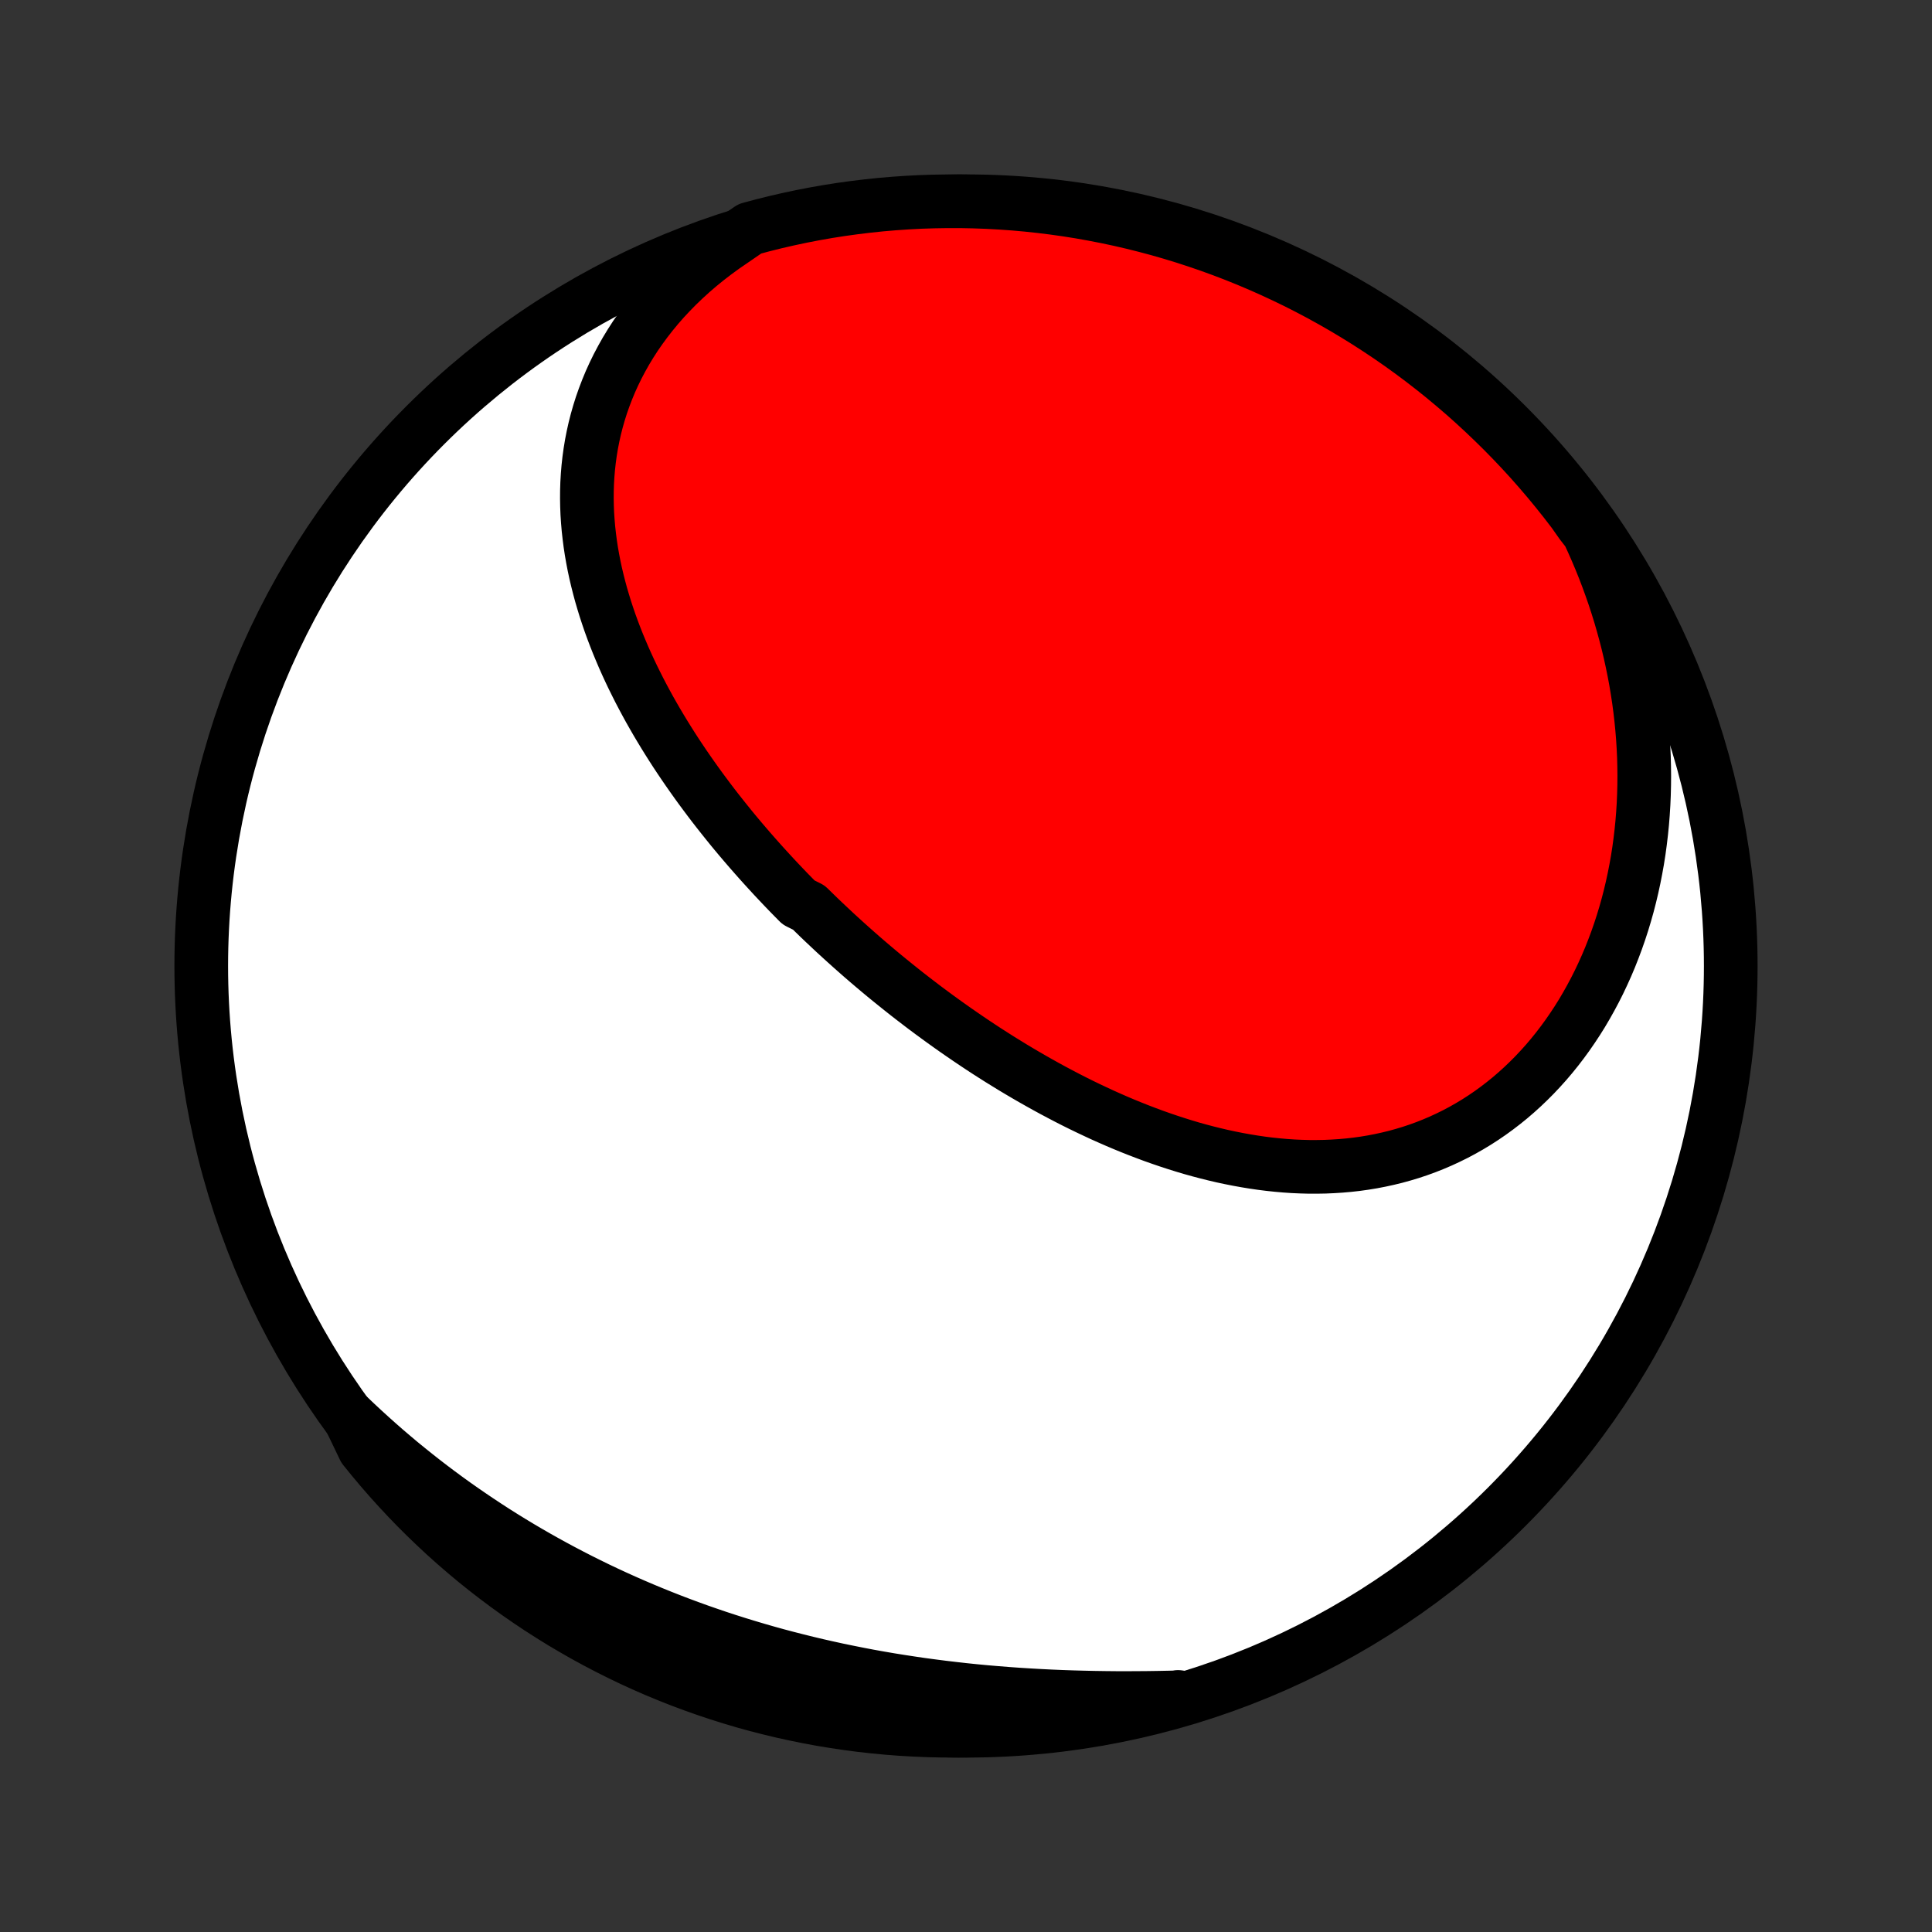 <?xml version="1.0" encoding="utf-8" standalone="no"?>
<!DOCTYPE svg PUBLIC "-//W3C//DTD SVG 1.1//EN"
  "http://www.w3.org/Graphics/SVG/1.1/DTD/svg11.dtd">
<!-- Created with matplotlib (http://matplotlib.org/) -->
<svg height="72pt" version="1.1" viewBox="0 0 72 72" width="72pt" xmlns="http://www.w3.org/2000/svg" xmlns:xlink="http://www.w3.org/1999/xlink">
 <rect x="0" y="0" width="72" height="72" fill="#333333" stroke="none"/>
 <defs>
  <style type="text/css">
*{stroke-linecap:butt;stroke-linejoin:round;}
  </style>
 </defs>
 <g id="figure_1">
  <g id="patch_1">
   <path d="
M0 72
L72 72
L72 0
L0 0
z
" style="fill:none;"/>
  </g>
  <g id="axes_1">
   <g id="PatchCollection_1">
    <defs>
     <path d="
M36 -7.5
C43.558 -7.5 50.808 -10.503 56.153 -15.848
C61.497 -21.192 64.5 -28.442 64.5 -36
C64.5 -43.558 61.497 -50.808 56.153 -56.153
C50.808 -61.497 43.558 -64.5 36 -64.5
C28.442 -64.5 21.192 -61.497 15.848 -56.153
C10.503 -50.808 7.5 -43.558 7.5 -36
C7.5 -28.442 10.503 -21.192 15.848 -15.848
C21.192 -10.503 28.442 -7.5 36 -7.5
z
" id="C0_0_a811fe30f3"/>
     <path d="
M27.29 -63.025
L26.968 -62.804
L26.656 -62.576
L26.353 -62.343
L26.06 -62.105
L25.776 -61.861
L25.503 -61.612
L25.239 -61.359
L24.986 -61.101
L24.742 -60.84
L24.509 -60.574
L24.287 -60.305
L24.075 -60.033
L23.873 -59.758
L23.681 -59.481
L23.5 -59.2
L23.329 -58.918
L23.169 -58.634
L23.018 -58.348
L22.878 -58.061
L22.747 -57.773
L22.627 -57.483
L22.516 -57.193
L22.414 -56.903
L22.322 -56.611
L22.239 -56.32
L22.165 -56.029
L22.1 -55.737
L22.043 -55.446
L21.995 -55.155
L21.955 -54.865
L21.923 -54.575
L21.899 -54.287
L21.882 -53.999
L21.873 -53.712
L21.871 -53.426
L21.876 -53.141
L21.887 -52.858
L21.906 -52.575
L21.93 -52.294
L21.961 -52.015
L21.997 -51.736
L22.039 -51.46
L22.087 -51.185
L22.14 -50.911
L22.198 -50.639
L22.262 -50.369
L22.33 -50.101
L22.402 -49.834
L22.48 -49.569
L22.561 -49.305
L22.647 -49.043
L22.736 -48.783
L22.83 -48.525
L22.927 -48.269
L23.028 -48.014
L23.133 -47.761
L23.24 -47.51
L23.351 -47.261
L23.465 -47.013
L23.582 -46.767
L23.703 -46.523
L23.825 -46.28
L23.951 -46.039
L24.079 -45.8
L24.209 -45.563
L24.343 -45.327
L24.478 -45.093
L24.616 -44.861
L24.756 -44.63
L24.898 -44.401
L25.042 -44.173
L25.188 -43.947
L25.337 -43.722
L25.487 -43.499
L25.639 -43.278
L25.793 -43.058
L25.948 -42.84
L26.105 -42.623
L26.265 -42.407
L26.425 -42.193
L26.587 -41.98
L26.751 -41.769
L26.917 -41.559
L27.084 -41.35
L27.252 -41.142
L27.422 -40.936
L27.594 -40.731
L27.767 -40.528
L27.941 -40.326
L28.117 -40.125
L28.294 -39.925
L28.473 -39.726
L28.653 -39.529
L28.834 -39.332
L29.017 -39.137
L29.201 -38.943
L29.386 -38.75
L29.573 -38.559
L29.761 -38.368
L30.142 -38.178
L30.334 -37.99
L30.527 -37.802
L30.722 -37.616
L30.919 -37.431
L31.116 -37.246
L31.316 -37.063
L31.516 -36.881
L31.718 -36.7
L31.921 -36.52
L32.126 -36.34
L32.332 -36.162
L32.54 -35.985
L32.749 -35.809
L32.959 -35.634
L33.172 -35.46
L33.385 -35.288
L33.6 -35.116
L33.816 -34.945
L34.035 -34.775
L34.254 -34.607
L34.475 -34.439
L34.698 -34.273
L34.922 -34.108
L35.148 -33.944
L35.376 -33.781
L35.605 -33.619
L35.836 -33.459
L36.068 -33.3
L36.302 -33.142
L36.538 -32.985
L36.775 -32.83
L37.014 -32.677
L37.255 -32.524
L37.498 -32.374
L37.742 -32.224
L37.988 -32.077
L38.236 -31.931
L38.485 -31.787
L38.736 -31.645
L38.989 -31.504
L39.244 -31.365
L39.5 -31.229
L39.758 -31.094
L40.018 -30.961
L40.279 -30.831
L40.543 -30.703
L40.808 -30.578
L41.074 -30.454
L41.343 -30.334
L41.612 -30.216
L41.884 -30.101
L42.157 -29.989
L42.432 -29.88
L42.709 -29.774
L42.986 -29.671
L43.266 -29.572
L43.547 -29.476
L43.829 -29.384
L44.113 -29.295
L44.398 -29.21
L44.684 -29.13
L44.971 -29.054
L45.26 -28.982
L45.55 -28.914
L45.84 -28.852
L46.132 -28.794
L46.425 -28.741
L46.718 -28.693
L47.012 -28.65
L47.306 -28.613
L47.602 -28.582
L47.897 -28.556
L48.193 -28.536
L48.489 -28.523
L48.785 -28.515
L49.081 -28.515
L49.377 -28.52
L49.672 -28.533
L49.968 -28.552
L50.262 -28.578
L50.556 -28.611
L50.849 -28.652
L51.141 -28.7
L51.432 -28.756
L51.721 -28.819
L52.009 -28.889
L52.295 -28.968
L52.58 -29.054
L52.862 -29.148
L53.142 -29.25
L53.42 -29.36
L53.696 -29.478
L53.968 -29.604
L54.238 -29.737
L54.505 -29.879
L54.769 -30.029
L55.029 -30.186
L55.285 -30.351
L55.538 -30.524
L55.787 -30.705
L56.032 -30.893
L56.273 -31.088
L56.509 -31.291
L56.741 -31.501
L56.968 -31.718
L57.191 -31.942
L57.408 -32.173
L57.621 -32.41
L57.828 -32.654
L58.03 -32.904
L58.226 -33.16
L58.417 -33.422
L58.602 -33.69
L58.782 -33.963
L58.956 -34.241
L59.123 -34.525
L59.285 -34.814
L59.441 -35.107
L59.591 -35.405
L59.734 -35.707
L59.872 -36.014
L60.003 -36.324
L60.127 -36.638
L60.246 -36.956
L60.358 -37.277
L60.464 -37.602
L60.563 -37.929
L60.656 -38.259
L60.742 -38.592
L60.822 -38.928
L60.895 -39.265
L60.962 -39.605
L61.023 -39.947
L61.077 -40.291
L61.124 -40.636
L61.165 -40.983
L61.2 -41.331
L61.228 -41.681
L61.25 -42.031
L61.265 -42.383
L61.274 -42.735
L61.277 -43.088
L61.273 -43.441
L61.264 -43.795
L61.247 -44.15
L61.225 -44.504
L61.196 -44.859
L61.161 -45.214
L61.12 -45.568
L61.073 -45.922
L61.019 -46.276
L60.96 -46.63
L60.894 -46.983
L60.822 -47.335
L60.745 -47.687
L60.661 -48.038
L60.571 -48.388
L60.475 -48.737
L60.374 -49.086
L60.266 -49.433
L60.153 -49.779
L60.033 -50.123
L59.908 -50.467
L59.777 -50.809
L59.64 -51.149
L59.497 -51.488
L59.348 -51.825
L59.194 -52.161
L58.934 -52.495
L58.635 -52.92
L58.329 -53.318
L58.017 -53.71
L57.698 -54.097
L57.372 -54.479
L57.04 -54.855
L56.701 -55.225
L56.356 -55.589
L56.005 -55.947
L55.647 -56.299
L55.284 -56.645
L54.915 -56.985
L54.54 -57.319
L54.159 -57.645
L53.773 -57.966
L53.382 -58.279
L52.985 -58.586
L52.583 -58.886
L52.176 -59.179
L51.764 -59.465
L51.347 -59.743
L50.925 -60.015
L50.499 -60.279
L50.069 -60.536
L49.634 -60.785
L49.196 -61.027
L48.753 -61.261
L48.306 -61.488
L47.855 -61.706
L47.401 -61.917
L46.944 -62.12
L46.483 -62.315
L46.019 -62.502
L45.551 -62.681
L45.081 -62.852
L44.608 -63.014
L44.133 -63.169
L43.655 -63.315
L43.175 -63.453
L42.692 -63.582
L42.208 -63.703
L41.721 -63.816
L41.233 -63.92
L40.743 -64.015
L40.252 -64.103
L39.76 -64.181
L39.266 -64.251
L38.772 -64.312
L38.276 -64.365
L37.78 -64.409
L37.283 -64.444
L36.786 -64.471
L36.289 -64.489
L35.791 -64.499
L35.294 -64.499
L34.797 -64.491
L34.3 -64.475
L33.804 -64.449
L33.308 -64.415
L32.814 -64.373
L32.32 -64.321
L31.827 -64.261
L31.336 -64.193
L30.846 -64.116
L30.357 -64.03
L29.871 -63.936
L29.386 -63.833
L28.903 -63.722
L28.422 -63.602
L27.944 -63.474
z
" id="C0_1_c49f399dcc"/>
     <path d="
M13.007 -19.203
L13.274 -18.949
L13.543 -18.699
L13.814 -18.452
L14.087 -18.208
L14.362 -17.967
L14.64 -17.73
L14.919 -17.495
L15.201 -17.265
L15.485 -17.037
L15.771 -16.812
L16.059 -16.59
L16.349 -16.372
L16.642 -16.156
L16.936 -15.944
L17.233 -15.735
L17.532 -15.529
L17.832 -15.326
L18.135 -15.126
L18.44 -14.928
L18.748 -14.734
L19.057 -14.543
L19.368 -14.355
L19.682 -14.17
L19.998 -13.988
L20.316 -13.809
L20.636 -13.633
L20.958 -13.46
L21.282 -13.29
L21.608 -13.123
L21.937 -12.959
L22.268 -12.797
L22.601 -12.639
L22.936 -12.484
L23.273 -12.332
L23.613 -12.183
L23.954 -12.037
L24.298 -11.894
L24.644 -11.754
L24.992 -11.617
L25.342 -11.483
L25.695 -11.352
L26.049 -11.224
L26.406 -11.1
L26.764 -10.978
L27.125 -10.86
L27.488 -10.745
L27.853 -10.633
L28.22 -10.524
L28.589 -10.418
L28.96 -10.315
L29.334 -10.216
L29.709 -10.12
L30.085 -10.027
L30.464 -9.937
L30.845 -9.851
L31.227 -9.767
L31.611 -9.688
L31.997 -9.611
L32.385 -9.537
L32.774 -9.467
L33.164 -9.4
L33.557 -9.337
L33.95 -9.277
L34.345 -9.219
L34.741 -9.166
L35.138 -9.115
L35.537 -9.068
L35.936 -9.023
L36.336 -8.982
L36.738 -8.944
L37.14 -8.91
L37.542 -8.878
L37.945 -8.849
L38.349 -8.824
L38.753 -8.801
L39.157 -8.781
L39.561 -8.764
L39.965 -8.75
L40.37 -8.739
L40.774 -8.73
L41.177 -8.724
L41.581 -8.72
L41.983 -8.719
L42.385 -8.721
L42.786 -8.724
L43.186 -8.73
L43.585 -8.738
L43.983 -8.748
L43.903 -8.76
L43.424 -8.618
L42.943 -8.484
L42.459 -8.359
L41.974 -8.242
L41.487 -8.133
L40.998 -8.033
L40.507 -7.942
L40.015 -7.859
L39.522 -7.784
L39.028 -7.718
L38.533 -7.661
L38.037 -7.613
L37.541 -7.573
L37.044 -7.542
L36.547 -7.519
L36.05 -7.505
L35.552 -7.5
L35.055 -7.504
L34.558 -7.516
L34.061 -7.537
L33.565 -7.566
L33.07 -7.604
L32.576 -7.651
L32.083 -7.706
L31.59 -7.771
L31.1 -7.843
L30.61 -7.924
L30.123 -8.014
L29.637 -8.113
L29.153 -8.219
L28.671 -8.335
L28.192 -8.458
L27.715 -8.59
L27.24 -8.731
L26.768 -8.88
L26.299 -9.037
L25.833 -9.202
L25.37 -9.375
L24.91 -9.557
L24.453 -9.746
L24 -9.944
L23.551 -10.149
L23.105 -10.363
L22.664 -10.584
L22.226 -10.813
L21.793 -11.049
L21.364 -11.294
L20.939 -11.545
L20.519 -11.805
L20.104 -12.071
L19.694 -12.345
L19.288 -12.626
L18.888 -12.914
L18.493 -13.209
L18.103 -13.511
L17.718 -13.82
L17.34 -14.136
L16.967 -14.458
L16.599 -14.787
L16.238 -15.123
L15.883 -15.464
L15.533 -15.812
L15.19 -16.167
L14.854 -16.527
L14.523 -16.893
L14.2 -17.265
L13.883 -17.643
L13.572 -18.026
z
" id="C0_2_f116aec019"/>
    </defs>
    <g clip-path="url(#p1bffca34e9)">
     <use style="fill:#ffffff;stroke:#000000;stroke-width:2.0;" x="0.0" xlink:href="#C0_0_a811fe30f3" y="72.0"/>
    </g>
    <g clip-path="url(#p1bffca34e9)">
     <use style="fill:#ff0000;stroke:#000000;stroke-width:2.0;" x="0.0" xlink:href="#C0_1_c49f399dcc" y="72.0"/>
    </g>
    <g clip-path="url(#p1bffca34e9)">
     <use style="fill:#ff0000;stroke:#000000;stroke-width:2.0;" x="0.0" xlink:href="#C0_2_f116aec019" y="72.0"/>
    </g>
   </g>
  </g>
 </g>
 <defs>
  <clipPath id="p1bffca34e9">
   <rect height="72.0" width="72.0" x="0.0" y="0.0"/>
  </clipPath>
 </defs>
</svg>
